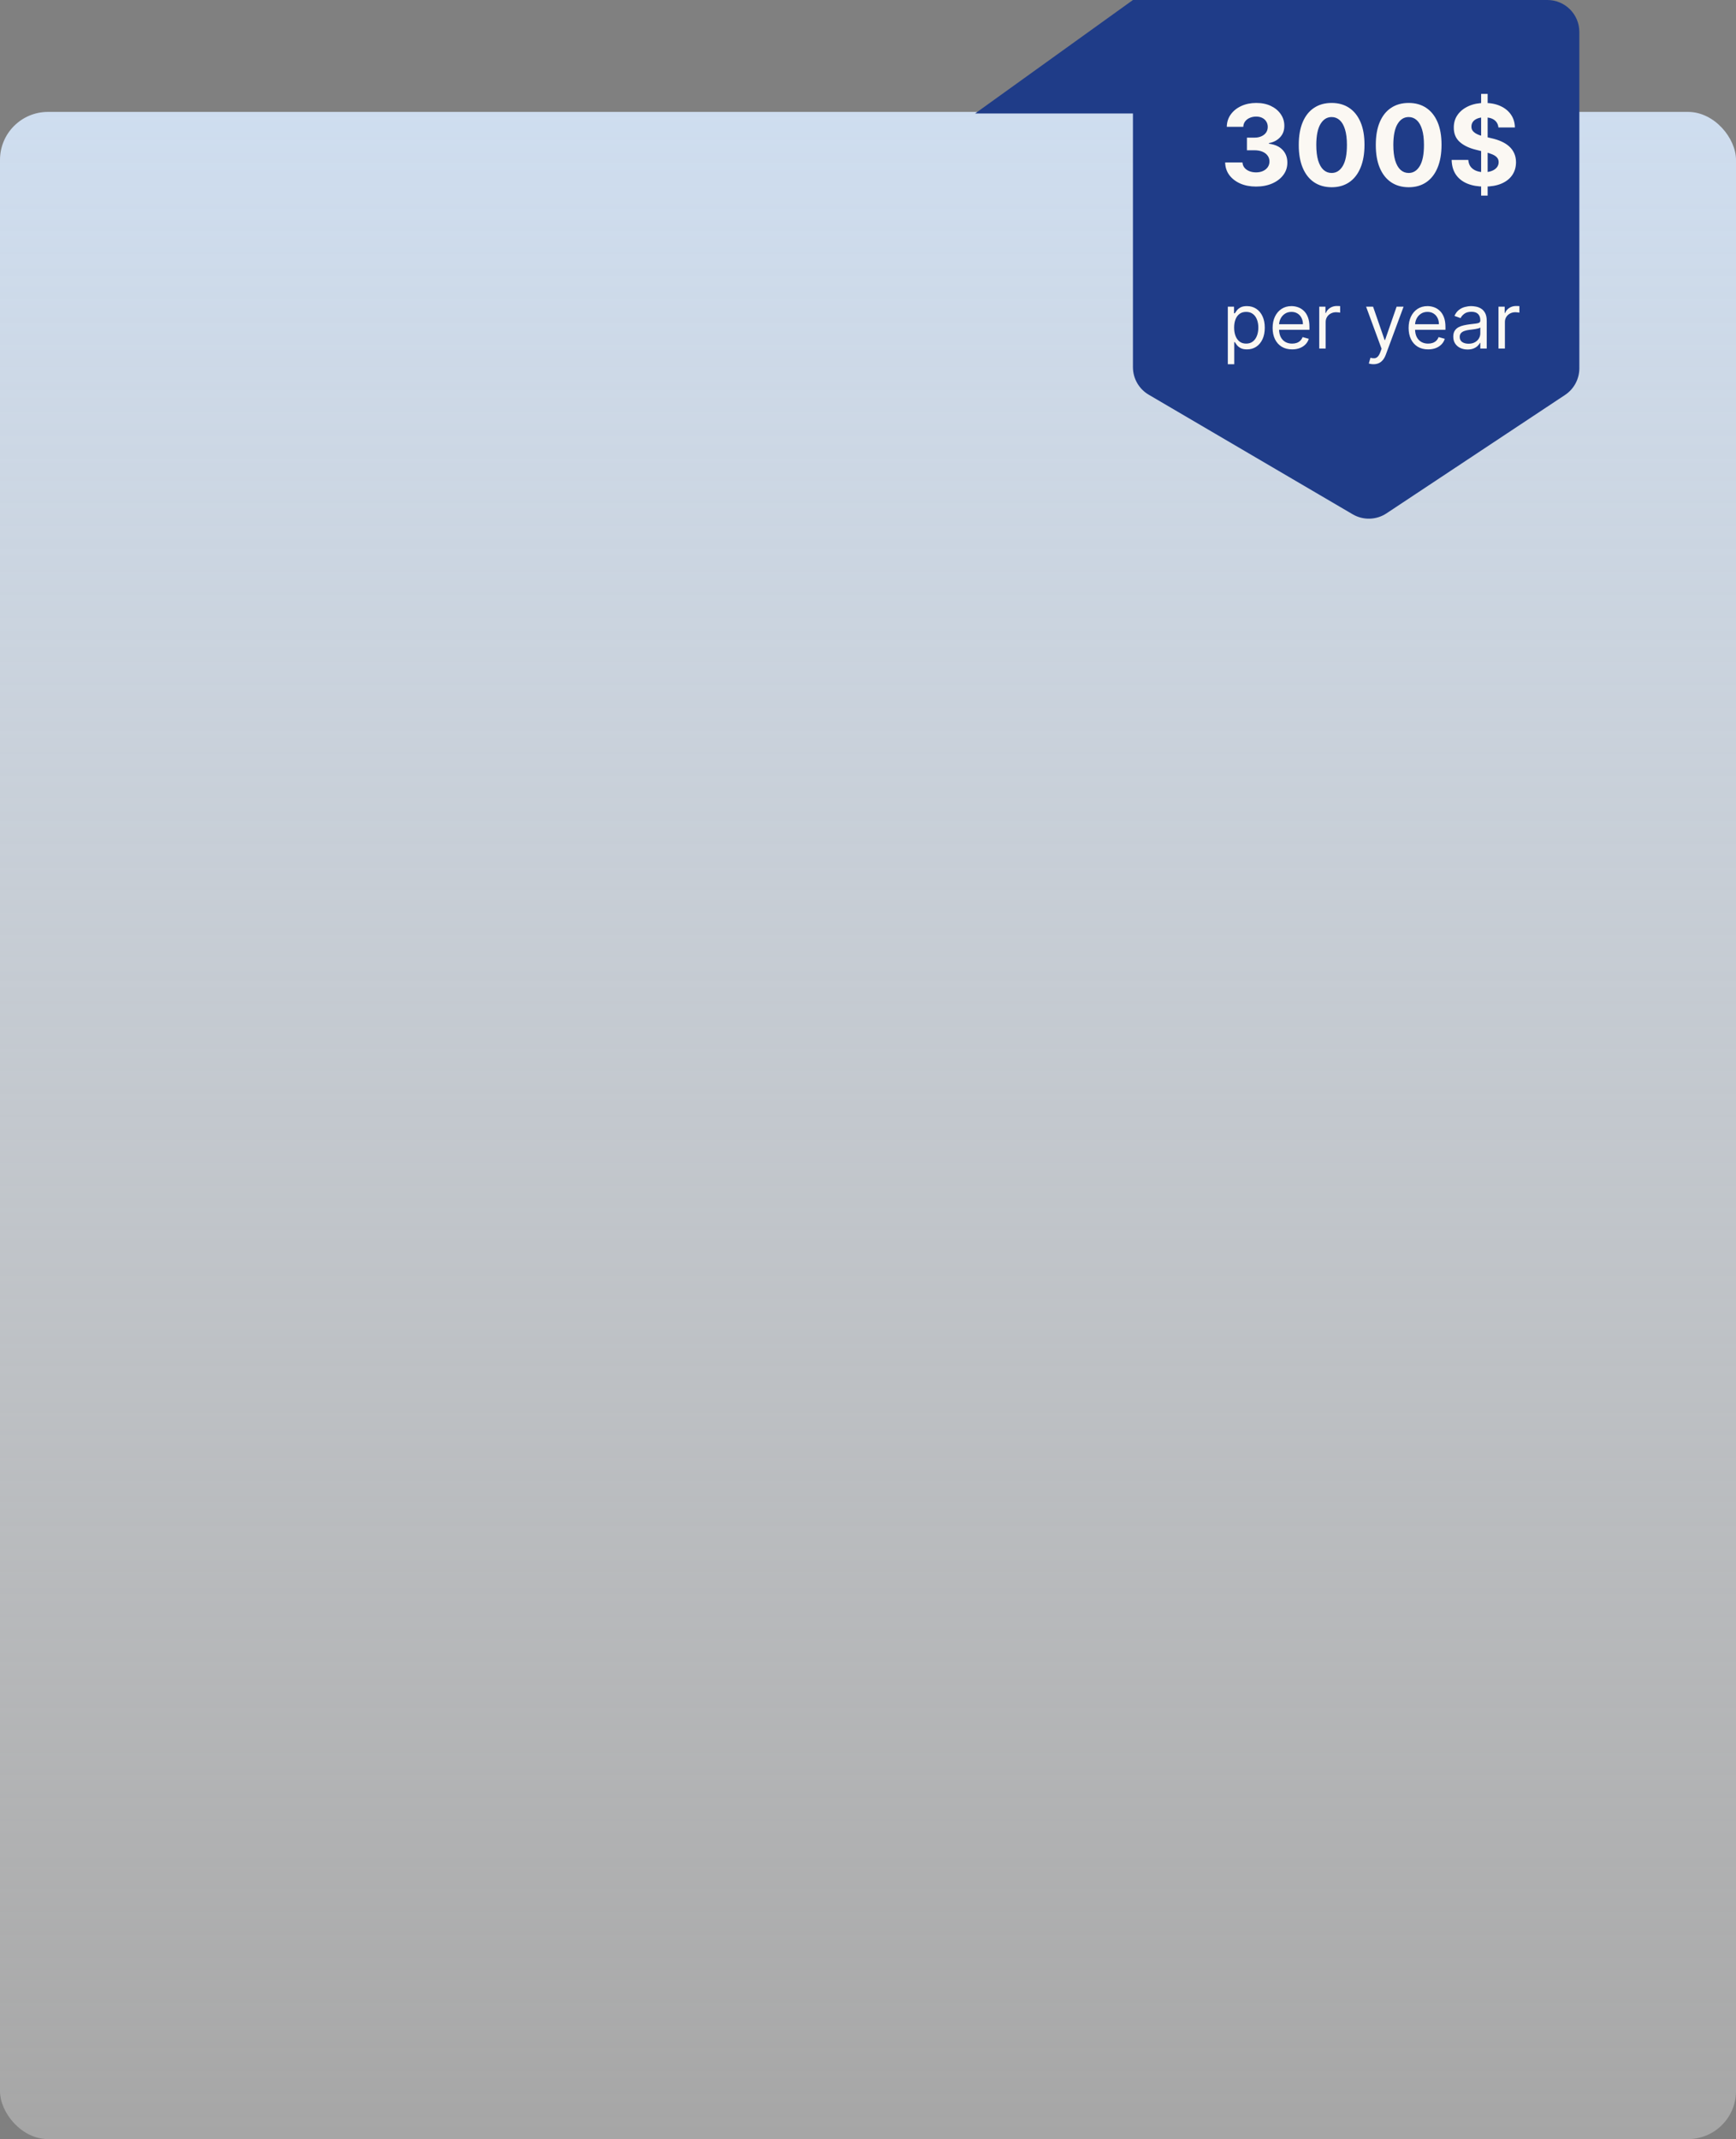 <svg width="543" height="669" viewBox="0 0 543 669" fill="none" xmlns="http://www.w3.org/2000/svg">
<rect x="0" y="0" width="543" height="669" fill="#808080" stroke="none"/>
<rect y="35" width="543" height="634" rx="15" fill="url(#paint0_linear_55_2263)"/>
<path d="M494 10V115.185C494 118.537 492.32 121.666 489.527 123.519L433.682 160.551C430.499 162.662 426.392 162.775 423.098 160.844L359.312 123.45C356.25 121.655 354.369 118.372 354.369 114.823V35.492H305L354.369 0H484C489.523 0 494 4.477 494 10Z" fill="#1F3C88"/>
<path d="M392.872 58.348C391.016 58.348 389.363 58.029 387.913 57.391C386.471 56.745 385.332 55.858 384.495 54.731C383.667 53.596 383.24 52.287 383.215 50.804H388.634C388.667 51.425 388.87 51.972 389.243 52.444C389.624 52.908 390.13 53.269 390.759 53.526C391.389 53.782 392.098 53.911 392.885 53.911C393.705 53.911 394.43 53.766 395.06 53.476C395.69 53.186 396.183 52.784 396.539 52.27C396.895 51.757 397.073 51.164 397.073 50.493C397.073 49.813 396.883 49.213 396.502 48.691C396.129 48.16 395.59 47.746 394.886 47.448C394.19 47.15 393.361 47 392.4 47H390.026V43.048H392.4C393.212 43.048 393.929 42.907 394.55 42.625C395.18 42.344 395.669 41.954 396.017 41.457C396.365 40.952 396.539 40.363 396.539 39.692C396.539 39.054 396.386 38.495 396.079 38.014C395.781 37.525 395.358 37.144 394.811 36.871C394.273 36.597 393.643 36.461 392.922 36.461C392.193 36.461 391.526 36.593 390.921 36.858C390.316 37.115 389.831 37.484 389.467 37.965C389.102 38.445 388.907 39.008 388.883 39.655H383.725C383.749 38.188 384.168 36.896 384.98 35.777C385.792 34.658 386.886 33.784 388.261 33.154C389.645 32.517 391.207 32.197 392.947 32.197C394.704 32.197 396.241 32.517 397.558 33.154C398.876 33.792 399.899 34.654 400.628 35.74C401.365 36.817 401.73 38.027 401.722 39.369C401.73 40.794 401.287 41.983 400.392 42.936C399.505 43.889 398.349 44.494 396.924 44.751V44.95C398.797 45.19 400.222 45.84 401.2 46.901C402.186 47.953 402.675 49.271 402.666 50.853C402.675 52.303 402.256 53.592 401.411 54.719C400.574 55.846 399.418 56.732 397.943 57.379C396.468 58.025 394.778 58.348 392.872 58.348ZM416.515 58.559C414.378 58.551 412.538 58.025 410.997 56.981C409.464 55.937 408.283 54.425 407.455 52.444C406.634 50.464 406.228 48.082 406.237 45.298C406.237 42.522 406.647 40.156 407.467 38.201C408.296 36.245 409.476 34.758 411.009 33.739C412.551 32.711 414.386 32.197 416.515 32.197C418.645 32.197 420.476 32.711 422.009 33.739C423.55 34.766 424.735 36.258 425.564 38.213C426.392 40.16 426.802 42.522 426.794 45.298C426.794 48.09 426.38 50.476 425.551 52.457C424.731 54.437 423.554 55.949 422.021 56.993C420.488 58.037 418.653 58.559 416.515 58.559ZM416.515 54.097C417.974 54.097 419.138 53.364 420.008 51.897C420.878 50.431 421.309 48.231 421.301 45.298C421.301 43.367 421.102 41.76 420.704 40.475C420.314 39.191 419.759 38.225 419.038 37.579C418.326 36.933 417.485 36.61 416.515 36.61C415.065 36.61 413.905 37.335 413.035 38.785C412.165 40.235 411.726 42.406 411.718 45.298C411.718 47.253 411.912 48.885 412.302 50.195C412.7 51.495 413.259 52.473 413.98 53.128C414.701 53.774 415.546 54.097 416.515 54.097ZM440.612 58.559C438.474 58.551 436.635 58.025 435.094 56.981C433.561 55.937 432.38 54.425 431.551 52.444C430.731 50.464 430.325 48.082 430.333 45.298C430.333 42.522 430.743 40.156 431.564 38.201C432.392 36.245 433.573 34.758 435.106 33.739C436.647 32.711 438.483 32.197 440.612 32.197C442.742 32.197 444.573 32.711 446.106 33.739C447.647 34.766 448.832 36.258 449.66 38.213C450.489 40.16 450.899 42.522 450.891 45.298C450.891 48.09 450.477 50.476 449.648 52.457C448.828 54.437 447.651 55.949 446.118 56.993C444.585 58.037 442.75 58.559 440.612 58.559ZM440.612 54.097C442.07 54.097 443.235 53.364 444.105 51.897C444.975 50.431 445.405 48.231 445.397 45.298C445.397 43.367 445.198 41.76 444.801 40.475C444.411 39.191 443.856 38.225 443.135 37.579C442.423 36.933 441.581 36.61 440.612 36.61C439.162 36.61 438.002 37.335 437.132 38.785C436.262 40.235 435.823 42.406 435.814 45.298C435.814 47.253 436.009 48.885 436.399 50.195C436.796 51.495 437.356 52.473 438.077 53.128C438.797 53.774 439.643 54.097 440.612 54.097ZM463.279 61.182V29.364H465.318V61.182H463.279ZM468.686 39.866C468.587 38.864 468.16 38.085 467.406 37.529C466.652 36.974 465.628 36.697 464.336 36.697C463.458 36.697 462.716 36.821 462.111 37.07C461.506 37.31 461.042 37.645 460.719 38.076C460.404 38.507 460.247 38.996 460.247 39.543C460.23 39.999 460.325 40.396 460.533 40.736C460.748 41.076 461.042 41.37 461.415 41.619C461.788 41.859 462.219 42.07 462.708 42.252C463.197 42.426 463.719 42.576 464.274 42.7L466.561 43.247C467.671 43.495 468.69 43.827 469.618 44.241C470.546 44.655 471.35 45.165 472.029 45.77C472.709 46.375 473.235 47.087 473.608 47.908C473.989 48.728 474.184 49.668 474.192 50.729C474.184 52.287 473.786 53.637 472.999 54.781C472.22 55.916 471.093 56.798 469.618 57.428C468.152 58.05 466.382 58.36 464.311 58.36C462.256 58.36 460.466 58.046 458.942 57.416C457.425 56.786 456.24 55.854 455.387 54.619C454.542 53.376 454.099 51.839 454.057 50.008H459.265C459.323 50.862 459.567 51.574 459.998 52.146C460.437 52.709 461.021 53.136 461.751 53.426C462.488 53.708 463.321 53.849 464.249 53.849C465.16 53.849 465.952 53.716 466.623 53.451C467.302 53.186 467.828 52.817 468.201 52.345C468.574 51.873 468.761 51.33 468.761 50.717C468.761 50.145 468.591 49.664 468.251 49.275C467.92 48.885 467.431 48.554 466.784 48.281C466.146 48.007 465.363 47.758 464.435 47.535L461.664 46.839C459.518 46.317 457.823 45.501 456.58 44.39C455.337 43.28 454.72 41.784 454.728 39.903C454.72 38.362 455.13 37.016 455.959 35.864C456.796 34.712 457.943 33.813 459.402 33.167C460.86 32.521 462.517 32.197 464.373 32.197C466.262 32.197 467.911 32.521 469.32 33.167C470.737 33.813 471.839 34.712 472.626 35.864C473.413 37.016 473.819 38.35 473.844 39.866H468.686Z" fill="#FBF8F3"/>
<path d="M384.048 113.909V95.909H385.991V97.989H386.23C386.377 97.761 386.582 97.472 386.843 97.119C387.11 96.761 387.491 96.443 387.985 96.165C388.485 95.881 389.162 95.739 390.014 95.739C391.116 95.739 392.088 96.014 392.929 96.565C393.77 97.117 394.426 97.898 394.897 98.909C395.369 99.921 395.605 101.114 395.605 102.489C395.605 103.875 395.369 105.077 394.897 106.094C394.426 107.105 393.772 107.889 392.937 108.446C392.102 108.997 391.139 109.273 390.048 109.273C389.207 109.273 388.534 109.134 388.028 108.855C387.522 108.571 387.133 108.25 386.86 107.892C386.588 107.528 386.377 107.227 386.23 106.989H386.059V113.909H384.048ZM386.025 102.455C386.025 103.443 386.17 104.315 386.46 105.071C386.75 105.821 387.173 106.409 387.73 106.835C388.287 107.256 388.968 107.466 389.775 107.466C390.616 107.466 391.318 107.244 391.88 106.801C392.449 106.352 392.875 105.75 393.159 104.994C393.449 104.233 393.593 103.386 393.593 102.455C393.593 101.534 393.451 100.705 393.167 99.966C392.889 99.222 392.466 98.633 391.897 98.202C391.335 97.764 390.627 97.546 389.775 97.546C388.957 97.546 388.27 97.753 387.713 98.168C387.156 98.577 386.735 99.151 386.451 99.889C386.167 100.622 386.025 101.477 386.025 102.455ZM404.162 109.273C402.9 109.273 401.812 108.994 400.897 108.438C399.988 107.875 399.287 107.091 398.792 106.085C398.304 105.074 398.059 103.898 398.059 102.557C398.059 101.216 398.304 100.034 398.792 99.011C399.287 97.983 399.974 97.182 400.855 96.608C401.741 96.028 402.775 95.739 403.957 95.739C404.639 95.739 405.312 95.852 405.977 96.079C406.642 96.307 407.247 96.676 407.792 97.188C408.338 97.693 408.772 98.364 409.096 99.199C409.42 100.034 409.582 101.062 409.582 102.284V103.136H399.491V101.398H407.537C407.537 100.659 407.389 100 407.093 99.421C406.804 98.841 406.389 98.383 405.849 98.048C405.315 97.713 404.684 97.546 403.957 97.546C403.156 97.546 402.463 97.744 401.877 98.142C401.298 98.534 400.852 99.046 400.539 99.676C400.227 100.307 400.071 100.983 400.071 101.705V102.864C400.071 103.852 400.241 104.69 400.582 105.378C400.929 106.06 401.409 106.58 402.022 106.938C402.636 107.29 403.349 107.466 404.162 107.466C404.69 107.466 405.167 107.392 405.593 107.244C406.025 107.091 406.397 106.864 406.71 106.562C407.022 106.256 407.264 105.875 407.434 105.42L409.377 105.966C409.173 106.625 408.829 107.205 408.346 107.705C407.863 108.199 407.267 108.585 406.556 108.864C405.846 109.136 405.048 109.273 404.162 109.273ZM412.642 109V95.909H414.585V97.886H414.721C414.96 97.239 415.392 96.713 416.017 96.31C416.642 95.906 417.346 95.704 418.13 95.704C418.278 95.704 418.463 95.707 418.684 95.713C418.906 95.719 419.074 95.727 419.187 95.739V97.784C419.119 97.767 418.963 97.742 418.718 97.707C418.48 97.668 418.227 97.648 417.96 97.648C417.324 97.648 416.755 97.781 416.255 98.048C415.761 98.31 415.369 98.673 415.079 99.139C414.795 99.599 414.653 100.125 414.653 100.716V109H412.642ZM429.617 113.909C429.276 113.909 428.972 113.881 428.705 113.824C428.438 113.773 428.253 113.722 428.151 113.67L428.662 111.898C429.151 112.023 429.583 112.068 429.958 112.034C430.333 112 430.665 111.832 430.955 111.531C431.25 111.236 431.52 110.756 431.765 110.091L432.14 109.068L427.299 95.909H429.48L433.094 106.341H433.23L436.844 95.909H439.026L433.469 110.909C433.219 111.585 432.909 112.145 432.54 112.588C432.171 113.037 431.742 113.369 431.253 113.585C430.77 113.801 430.225 113.909 429.617 113.909ZM446.701 109.273C445.439 109.273 444.351 108.994 443.436 108.438C442.527 107.875 441.826 107.091 441.331 106.085C440.843 105.074 440.598 103.898 440.598 102.557C440.598 101.216 440.843 100.034 441.331 99.011C441.826 97.983 442.513 97.182 443.394 96.608C444.28 96.028 445.314 95.739 446.496 95.739C447.178 95.739 447.851 95.852 448.516 96.079C449.181 96.307 449.786 96.676 450.331 97.188C450.877 97.693 451.311 98.364 451.635 99.199C451.959 100.034 452.121 101.062 452.121 102.284V103.136H442.03V101.398H450.076C450.076 100.659 449.928 100 449.632 99.421C449.343 98.841 448.928 98.383 448.388 98.048C447.854 97.713 447.223 97.546 446.496 97.546C445.695 97.546 445.002 97.744 444.417 98.142C443.837 98.534 443.391 99.046 443.078 99.676C442.766 100.307 442.61 100.983 442.61 101.705V102.864C442.61 103.852 442.78 104.69 443.121 105.378C443.468 106.06 443.948 106.58 444.561 106.938C445.175 107.29 445.888 107.466 446.701 107.466C447.229 107.466 447.706 107.392 448.132 107.244C448.564 107.091 448.936 106.864 449.249 106.562C449.561 106.256 449.803 105.875 449.973 105.42L451.917 105.966C451.712 106.625 451.368 107.205 450.885 107.705C450.402 108.199 449.806 108.585 449.096 108.864C448.385 109.136 447.587 109.273 446.701 109.273ZM459.033 109.307C458.203 109.307 457.451 109.151 456.775 108.838C456.098 108.52 455.561 108.062 455.164 107.466C454.766 106.864 454.567 106.136 454.567 105.284C454.567 104.534 454.715 103.926 455.01 103.46C455.306 102.989 455.701 102.619 456.195 102.352C456.689 102.085 457.235 101.886 457.831 101.756C458.434 101.619 459.039 101.511 459.647 101.432C460.442 101.33 461.087 101.253 461.581 101.202C462.081 101.145 462.445 101.051 462.672 100.92C462.905 100.79 463.022 100.562 463.022 100.239V100.17C463.022 99.329 462.792 98.676 462.331 98.21C461.877 97.744 461.186 97.511 460.26 97.511C459.3 97.511 458.547 97.722 458.002 98.142C457.456 98.562 457.073 99.011 456.851 99.489L454.942 98.807C455.283 98.011 455.738 97.392 456.306 96.949C456.88 96.5 457.505 96.188 458.181 96.011C458.863 95.829 459.533 95.739 460.192 95.739C460.613 95.739 461.096 95.79 461.641 95.892C462.192 95.989 462.723 96.19 463.235 96.497C463.752 96.804 464.181 97.267 464.522 97.886C464.863 98.506 465.033 99.335 465.033 100.375V109H463.022V107.227H462.919C462.783 107.511 462.556 107.815 462.238 108.139C461.919 108.463 461.496 108.739 460.968 108.966C460.439 109.193 459.794 109.307 459.033 109.307ZM459.34 107.5C460.135 107.5 460.806 107.344 461.351 107.031C461.902 106.719 462.317 106.315 462.596 105.821C462.88 105.327 463.022 104.807 463.022 104.261V102.42C462.936 102.523 462.749 102.616 462.459 102.702C462.175 102.781 461.846 102.852 461.471 102.915C461.101 102.972 460.74 103.023 460.388 103.068C460.042 103.108 459.76 103.142 459.544 103.17C459.022 103.239 458.533 103.349 458.078 103.503C457.63 103.651 457.266 103.875 456.988 104.176C456.715 104.472 456.578 104.875 456.578 105.386C456.578 106.085 456.837 106.614 457.354 106.972C457.877 107.324 458.539 107.5 459.34 107.5ZM468.704 109V95.909H470.647V97.886H470.784C471.022 97.239 471.454 96.713 472.079 96.31C472.704 95.906 473.409 95.704 474.193 95.704C474.341 95.704 474.525 95.707 474.747 95.713C474.968 95.719 475.136 95.727 475.25 95.739V97.784C475.181 97.767 475.025 97.742 474.781 97.707C474.542 97.668 474.289 97.648 474.022 97.648C473.386 97.648 472.818 97.781 472.318 98.048C471.824 98.31 471.431 98.673 471.142 99.139C470.858 99.599 470.716 100.125 470.716 100.716V109H468.704Z" fill="#FBF8F3"/>
<defs>
<linearGradient id="paint0_linear_55_2263" x1="271.5" y1="35" x2="271.5" y2="669" gradientUnits="userSpaceOnUse">
<stop stop-color="#CEDDEF"/>
<stop offset="1" stop-color="white" stop-opacity="0.3"/>
</linearGradient>
</defs>
</svg>
